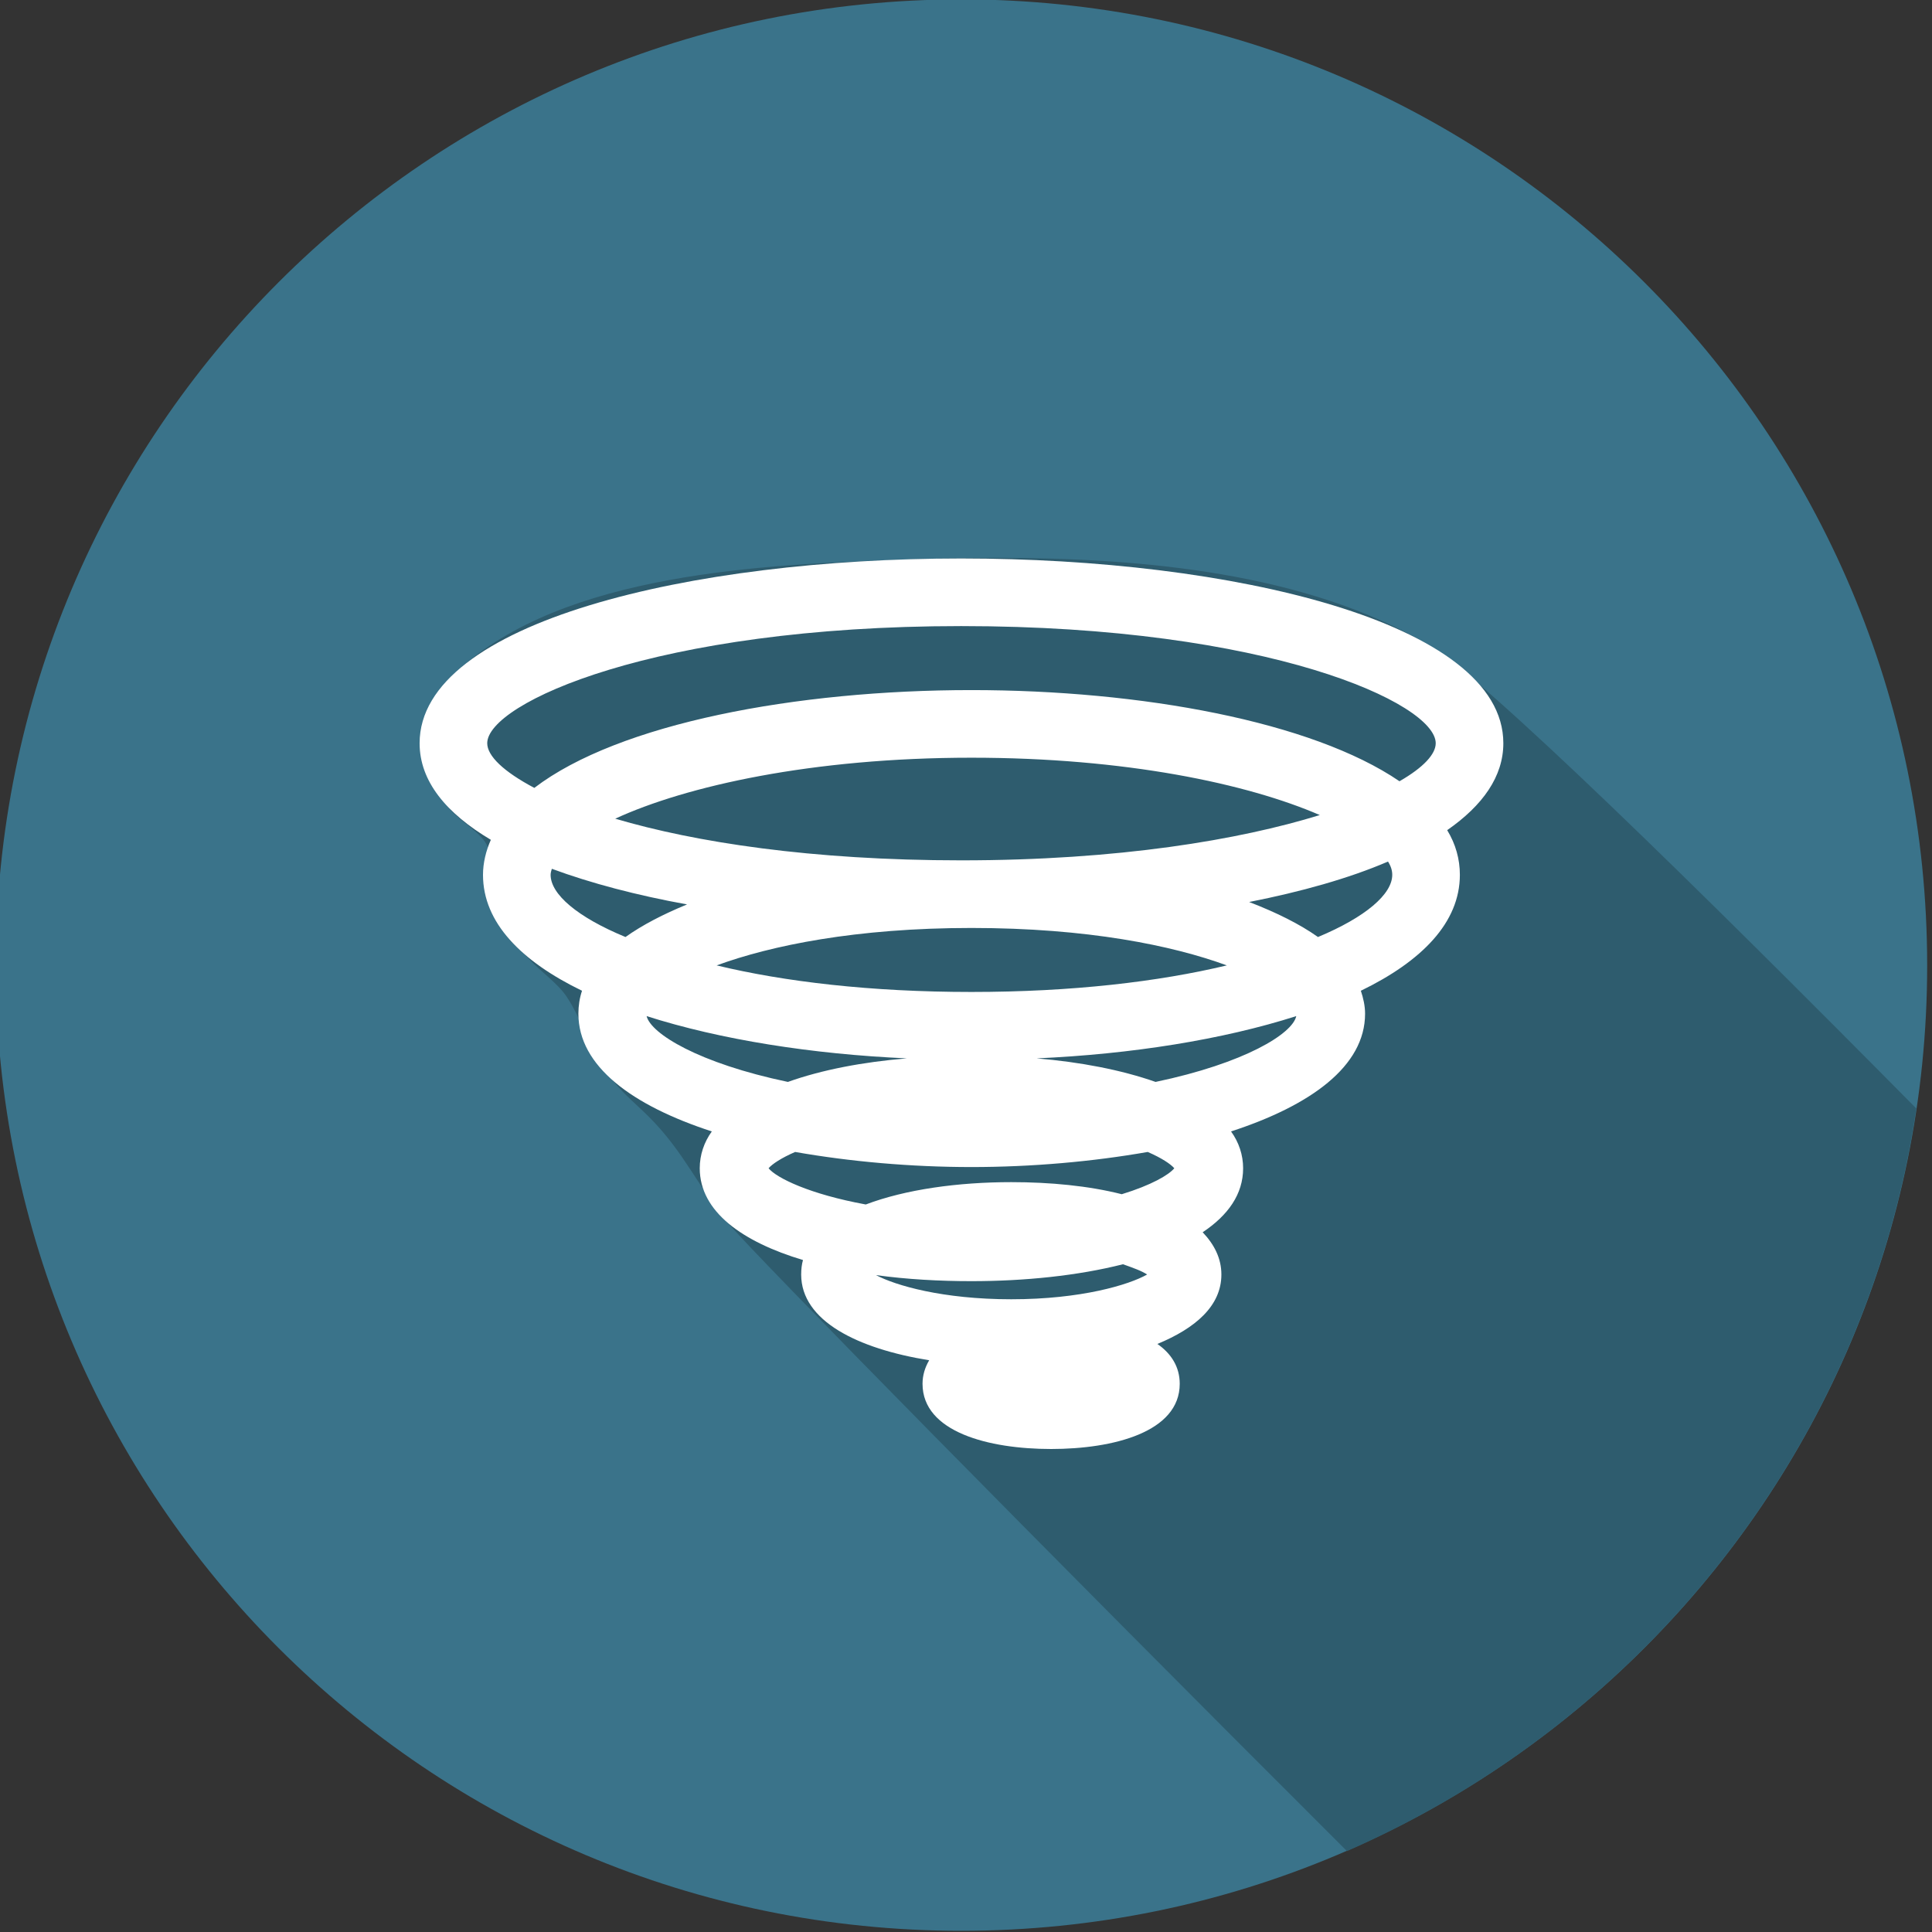 <?xml version="1.0" encoding="UTF-8"?>
<!DOCTYPE svg PUBLIC "-//W3C//DTD SVG 1.1//EN" "http://www.w3.org/Graphics/SVG/1.1/DTD/svg11.dtd">
<!-- Creator: CorelDRAW (Evaluation Version) -->
<svg xmlns="http://www.w3.org/2000/svg" xml:space="preserve" width="32px" height="32px" version="1.1" style="shape-rendering:geometricPrecision; text-rendering:geometricPrecision; image-rendering:optimizeQuality; fill-rule:evenodd; clip-rule:evenodd"
viewBox="0 0 32 32"
 xmlns:xlink="http://www.w3.org/1999/xlink"
 xmlns:xodm="http://www.corel.com/coreldraw/odm/2003">
 <rect x="0" y="0" width="32" height="32" fill="#333333" stroke="none"/>
 <defs>
  <style type="text/css">
   <![CDATA[
    .fil2 {fill:#2E5C6E;fill-rule:nonzero}
    .fil1 {fill:#3A738A;fill-rule:nonzero}
    .fil0 {fill:white;fill-rule:nonzero}
   ]]>
  </style>
 </defs>
 <g id="Layer_x0020_1">
  <polygon class="fil0" points="54.81,10.43 53,11.04 51.34,10.08 53,9.12 54.81,9.73 55.01,9.15 53.71,8.71 54.47,8.28 54.16,7.75 53.4,8.18 53.67,6.84 53.07,6.72 52.69,8.59 51.04,9.55 51.04,7.64 52.47,6.37 52.07,5.91 51.04,6.82 51.04,5.94 50.42,5.94 50.42,6.82 49.4,5.91 48.99,6.37 50.42,7.64 50.42,9.55 48.77,8.59 48.39,6.72 47.79,6.84 48.06,8.18 47.3,7.75 47,8.28 47.75,8.71 46.45,9.15 46.65,9.73 48.46,9.12 50.12,10.08 48.46,11.04 46.65,10.43 46.45,11.01 47.75,11.44 47,11.88 47.3,12.41 48.06,11.98 47.79,13.32 48.39,13.44 48.77,11.57 50.42,10.61 50.42,12.52 48.99,13.79 49.4,14.25 50.42,13.34 50.42,14.21 51.04,14.21 51.04,13.34 52.07,14.25 52.47,13.79 51.04,12.52 51.04,10.61 52.69,11.57 53.07,13.44 53.67,13.32 53.4,11.98 54.16,12.41 54.47,11.88 53.71,11.44 55.01,11.01 "/>
  <path class="fil1" d="M15.92 -0.01c-8.83,0 -15.99,7.16 -15.99,16 0,8.83 7.16,15.99 15.99,15.99 8.84,0 16,-7.16 16,-15.99 0,-8.84 -7.16,-16 -16,-16z"/>
  <path class="fil2" d="M22.31 30.66c-5.05,-5.04 -9.85,-9.92 -10.23,-10.38 -0.51,-0.6 -0.74,-1.19 -1.33,-1.78 -0.19,-0.19 -0.41,-0.37 -0.58,-0.58 -0.41,-0.47 -0.48,-0.96 -0.79,-1.42 -0.16,-0.23 -0.43,-0.41 -0.61,-0.61 -0.14,-0.15 -0.32,-0.28 -0.43,-0.46 -0.35,-0.52 -0.08,-0.97 -0.26,-1.4 -0.09,-0.23 -0.45,-0.42 -0.61,-0.61 -0.65,-0.8 -0.66,-1.6 0.1,-2.3 1.76,-1.64 5.12,-1.77 7.36,-1.85 0.51,-0.02 1.04,-0.03 1.58,-0.03 2.43,0 5.12,0.25 7.13,1.43 0.92,0.54 4.48,4.03 8.1,7.69 -0.82,5.53 -4.47,10.13 -9.43,12.3z"/>
  <path class="fil0" d="M23.18 12.94c-1.45,-0.99 -4.28,-1.51 -7.09,-1.51 -2.9,0 -5.84,0.55 -7.24,1.62 -0.51,-0.27 -0.78,-0.53 -0.78,-0.74 0,-0.66 2.77,-1.94 7.85,-1.94 5.09,0 7.86,1.28 7.86,1.94 0,0.18 -0.2,0.4 -0.6,0.63zm-1.35 2.58c-0.31,-0.22 -0.7,-0.41 -1.14,-0.58 0.86,-0.17 1.65,-0.39 2.3,-0.67 0.05,0.08 0.07,0.15 0.07,0.22 0,0.32 -0.44,0.7 -1.23,1.03zm-2.69 2.4c-0.57,-0.2 -1.25,-0.33 -1.97,-0.39 1.57,-0.07 3.08,-0.31 4.3,-0.7 -0.06,0.29 -0.85,0.78 -2.33,1.09zm-0.56 1.86c-0.55,-0.14 -1.19,-0.2 -1.83,-0.2 -0.88,0 -1.75,0.12 -2.41,0.37 -0.93,-0.17 -1.48,-0.44 -1.61,-0.6 0.06,-0.07 0.21,-0.17 0.44,-0.27 0.91,0.16 1.92,0.25 2.92,0.25 1,0 2.01,-0.09 2.92,-0.25 0.23,0.1 0.38,0.2 0.44,0.27 -0.09,0.11 -0.38,0.28 -0.87,0.43zm-1.83 1.74c-1.14,0 -1.92,-0.23 -2.24,-0.4 0.51,0.07 1.05,0.1 1.58,0.1 0.88,0 1.76,-0.09 2.51,-0.28 0.17,0.06 0.31,0.11 0.4,0.17 -0.3,0.17 -1.09,0.41 -2.25,0.41zm-6.04 -4.69c1.22,0.39 2.74,0.63 4.31,0.7 -0.73,0.06 -1.41,0.19 -1.97,0.39 -1.48,-0.31 -2.27,-0.8 -2.34,-1.09zm9.61 -0.84c-1.13,0.27 -2.56,0.44 -4.23,0.44 -1.67,0 -3.1,-0.17 -4.22,-0.44 0.9,-0.33 2.31,-0.62 4.22,-0.62 1.92,0 3.33,0.29 4.23,0.62zm-4.4 -1.74c-2.48,0 -4.41,-0.3 -5.73,-0.69 1.17,-0.54 3.26,-1.01 5.9,-1.01 2.55,0 4.57,0.43 5.77,0.95 -1.33,0.41 -3.33,0.75 -5.94,0.75zm-6.8 0.24c0,-0.03 0.01,-0.07 0.02,-0.1 0.65,0.24 1.41,0.44 2.24,0.59 -0.39,0.16 -0.74,0.34 -1.02,0.54 -0.8,-0.33 -1.24,-0.71 -1.24,-1.03zm15.78 -2.18c0,-2.01 -4.52,-3.06 -8.98,-3.06 -4.46,0 -8.97,1.05 -8.97,3.06 0,0.63 0.44,1.16 1.18,1.6 -0.08,0.18 -0.13,0.38 -0.13,0.58 0,0.79 0.63,1.43 1.64,1.92 -0.04,0.12 -0.06,0.25 -0.06,0.38 0,0.87 0.89,1.52 2.21,1.95 -0.13,0.18 -0.2,0.39 -0.2,0.61 0,0.72 0.71,1.22 1.71,1.52 -0.02,0.07 -0.03,0.15 -0.03,0.24 0,0.77 0.94,1.23 2.12,1.42 -0.07,0.12 -0.11,0.25 -0.11,0.39 0,0.8 1.1,1.08 2.13,1.08 1.03,0 2.13,-0.28 2.13,-1.08 0,-0.28 -0.14,-0.5 -0.37,-0.66 0.63,-0.26 1.06,-0.63 1.06,-1.15 0,-0.27 -0.12,-0.5 -0.31,-0.7 0.42,-0.28 0.67,-0.63 0.67,-1.06 0,-0.22 -0.07,-0.43 -0.2,-0.61 1.32,-0.43 2.22,-1.08 2.22,-1.95 0,-0.13 -0.03,-0.26 -0.07,-0.38 1.01,-0.49 1.64,-1.13 1.64,-1.92 0,-0.26 -0.07,-0.51 -0.21,-0.74 0.59,-0.41 0.93,-0.89 0.93,-1.44z"/>
 </g>
</svg>
